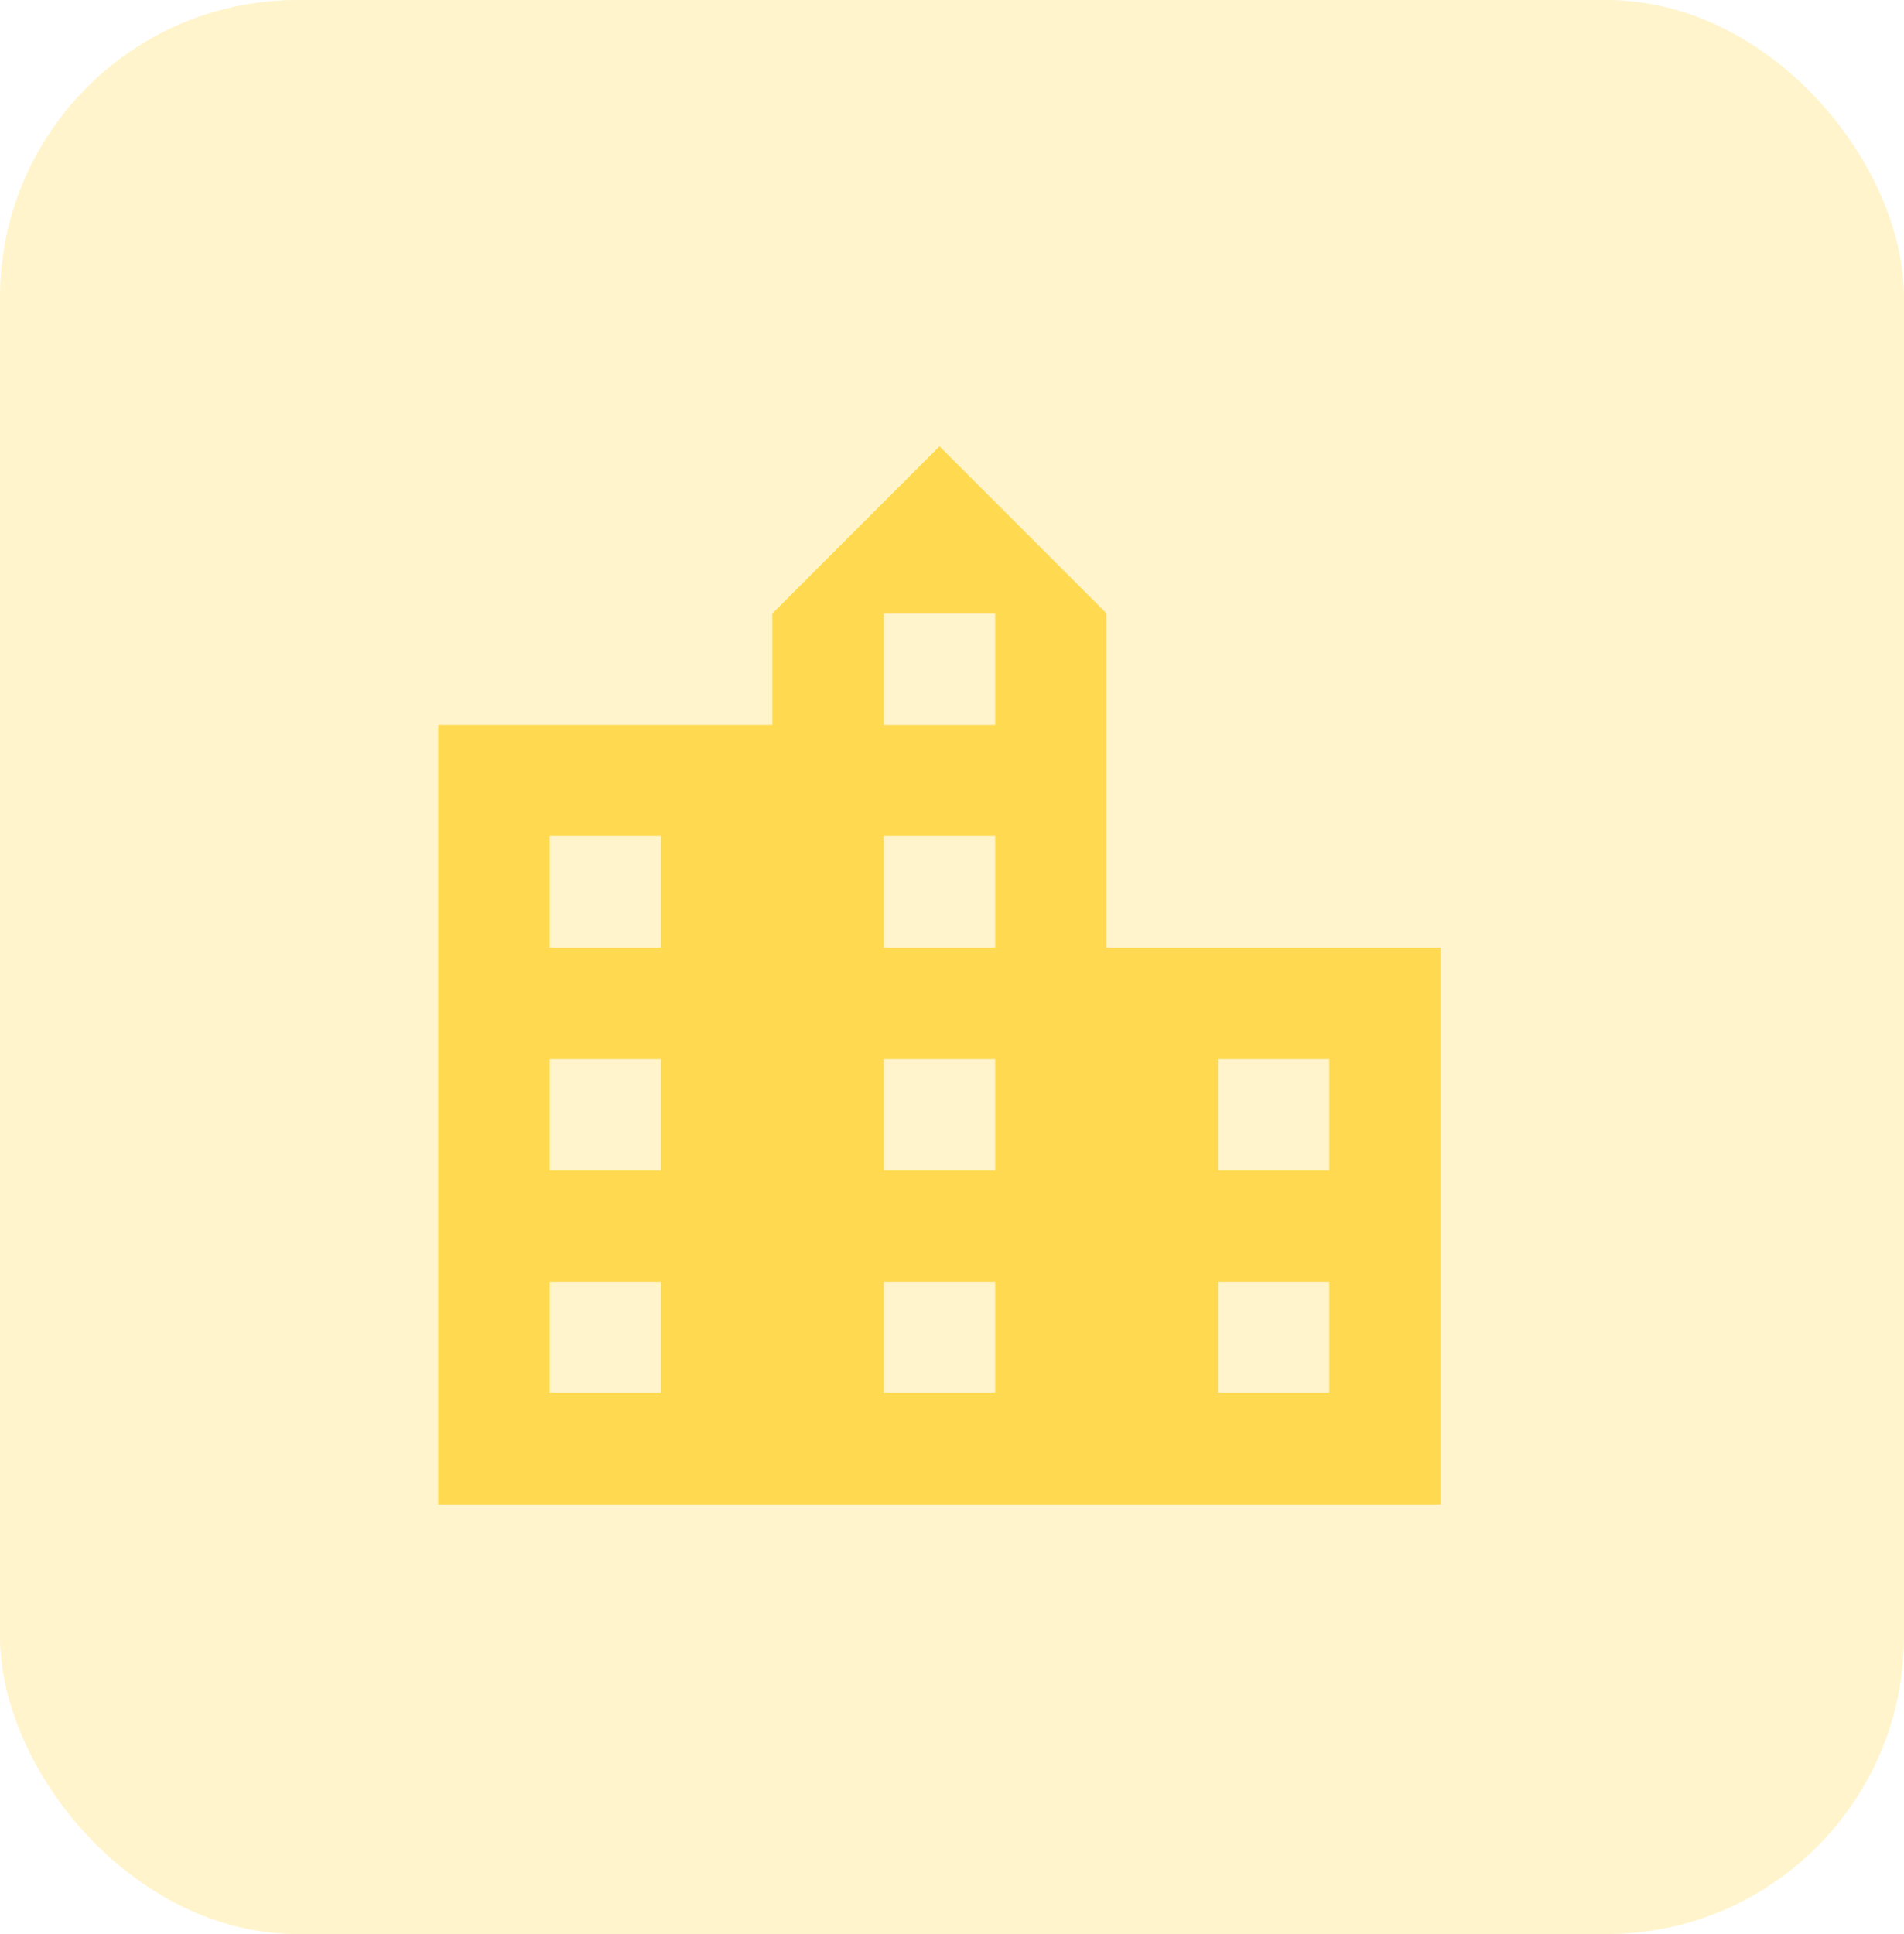 <svg xmlns="http://www.w3.org/2000/svg" width="64" height="65" viewBox="0 0 64 65"><defs><style>.a,.b{fill:#ffd950;}.a{opacity:0.3;}</style></defs><g transform="translate(-985 -286)"><rect class="a" width="64" height="65" rx="10" transform="translate(985 286)"/><path class="b" d="M25.462,18.847V7.616L19.847,2,14.231,7.616v3.744H3V37.565H36.694V18.847ZM10.487,33.822H6.744V30.078h3.744Zm0-7.487H6.744V22.591h3.744Zm0-7.487H6.744V15.1h3.744ZM21.719,33.822H17.975V30.078h3.744Zm0-7.487H17.975V22.591h3.744Zm0-7.487H17.975V15.1h3.744Zm0-7.487H17.975V7.616h3.744ZM32.95,33.822H29.206V30.078H32.95Zm0-7.487H29.206V22.591H32.95Z" transform="translate(996.732 299)"/></g></svg>